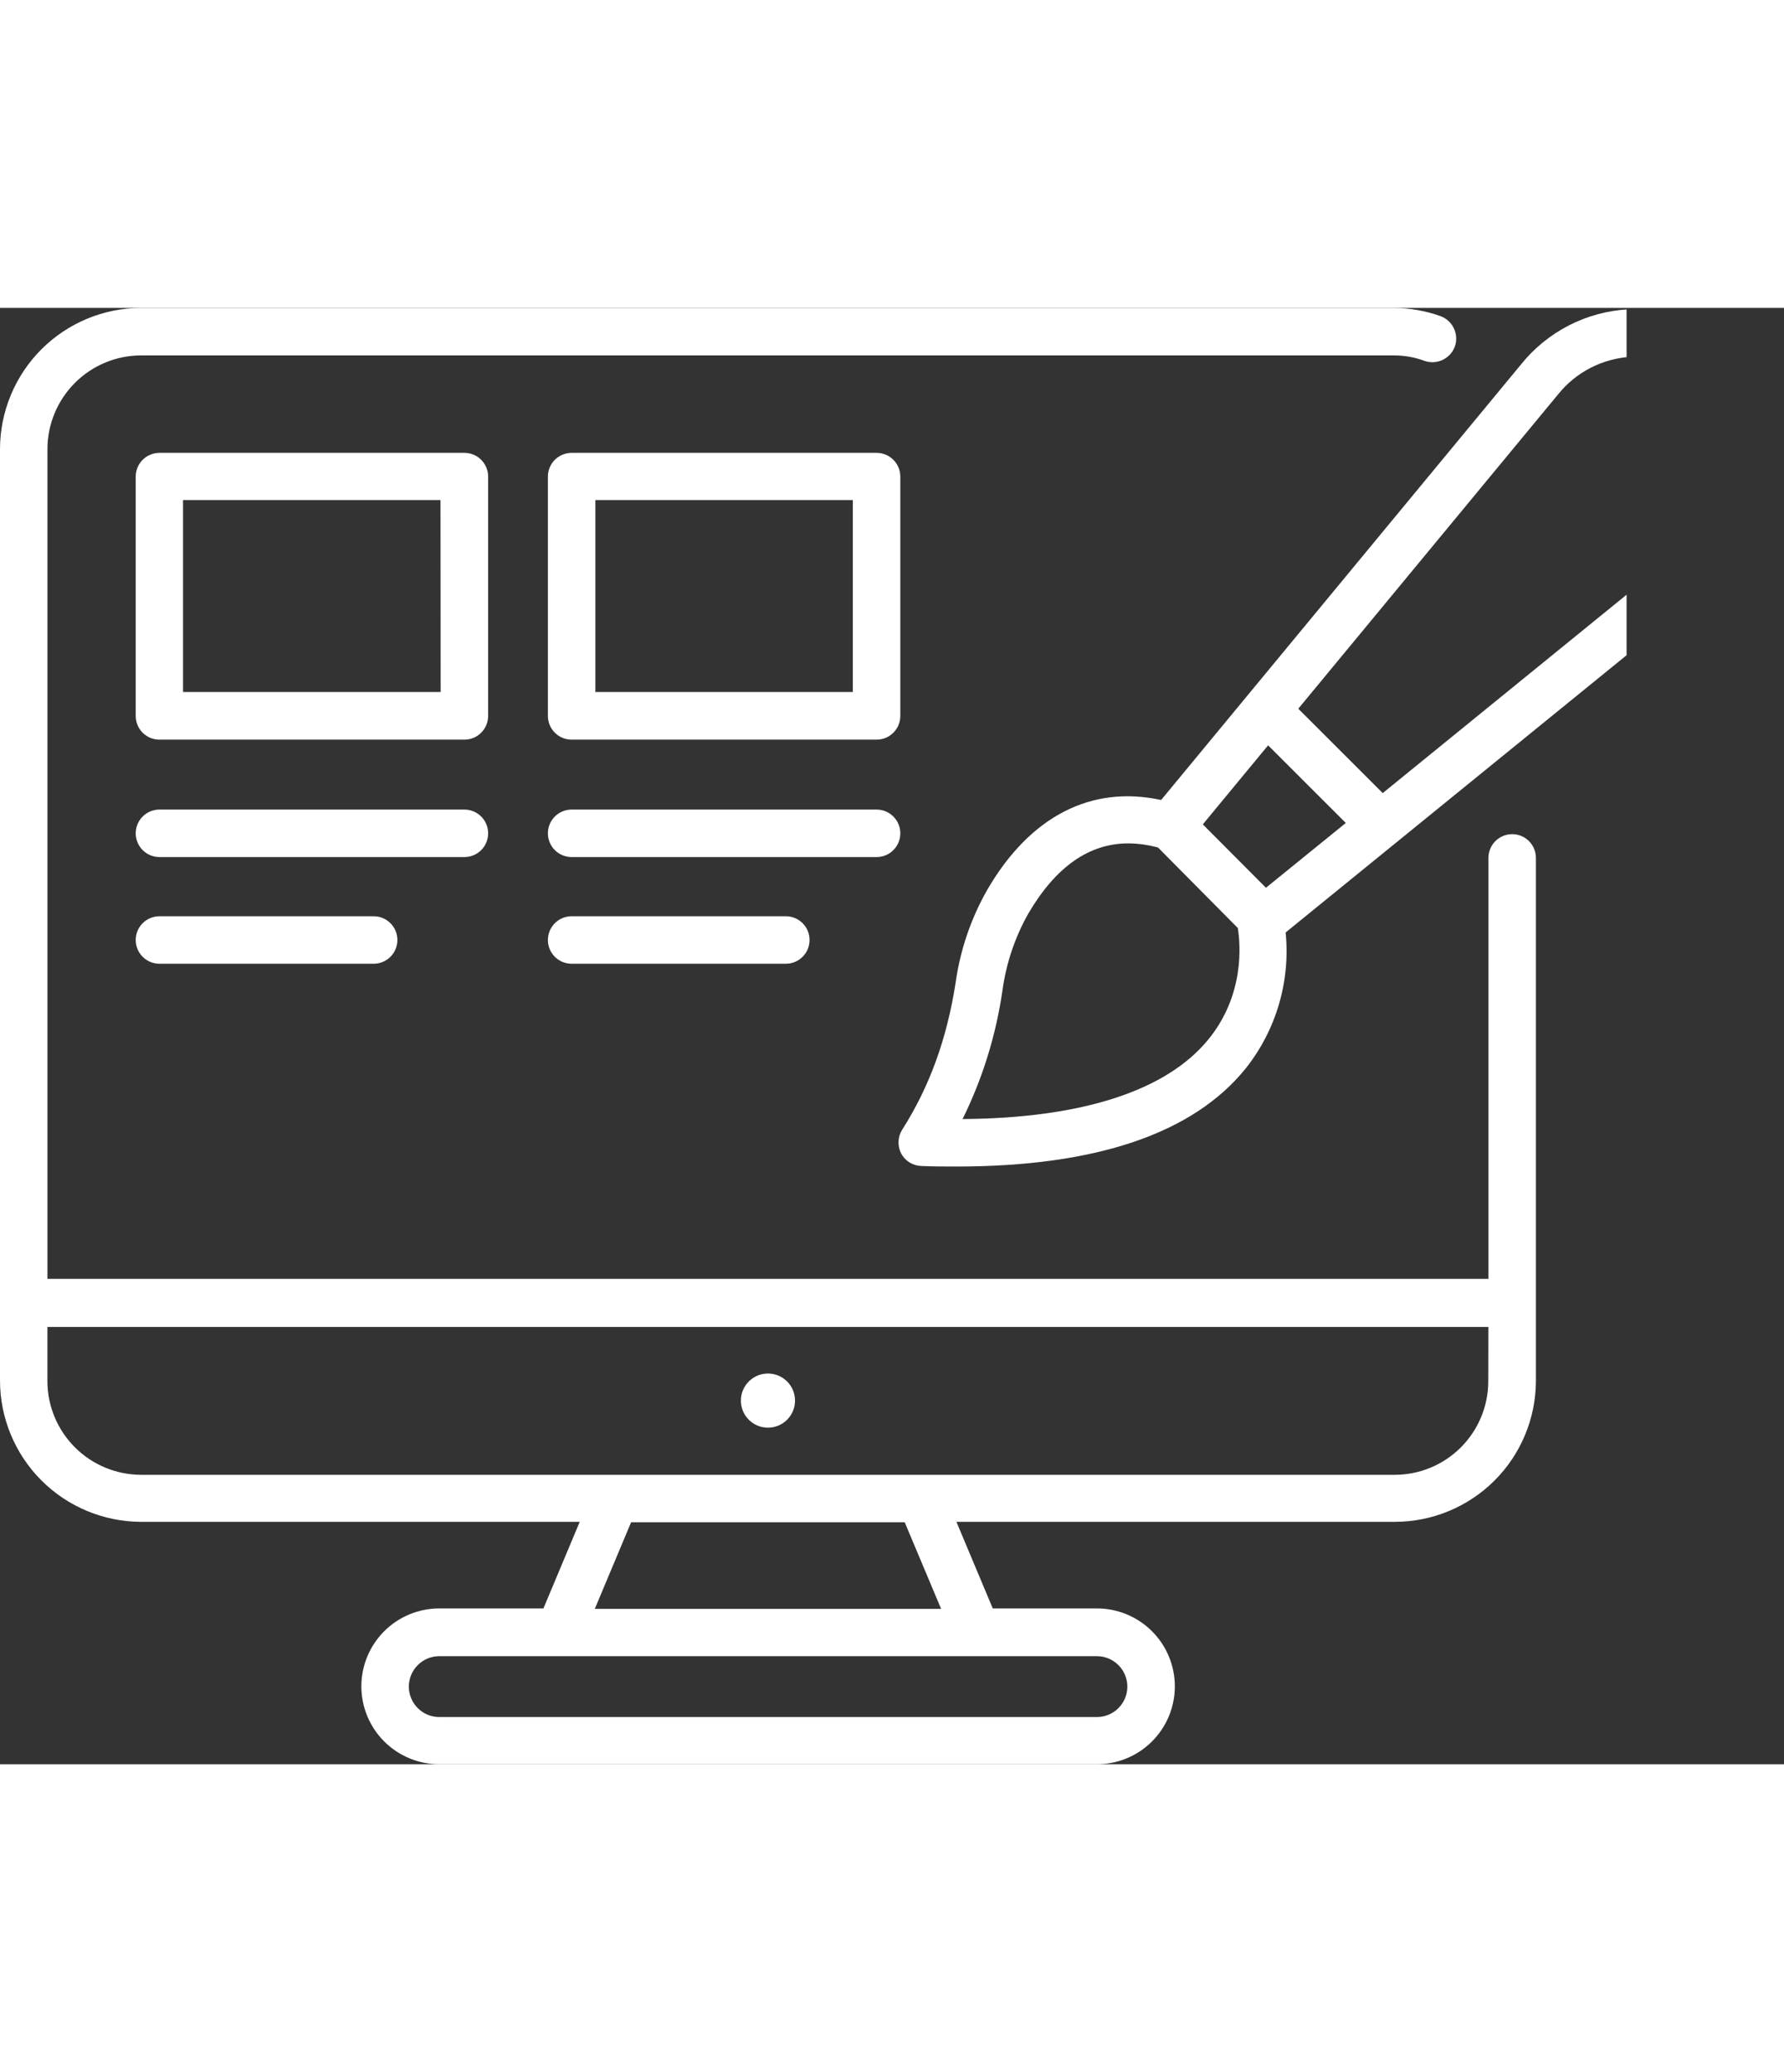 <svg width="124" height="144" viewBox="0 0 136 111" fill="none" xmlns="http://www.w3.org/2000/svg">
<rect x="0" y="0" width="136" height="111" fill="#333333" stroke="none"/>
<g clip-path="url(#clip0_8_360)">
<path d="M132.756 3.428C131.638 2.299 130.293 1.42 128.811 0.848C127.329 0.276 125.742 0.023 124.156 0.107C122.571 0.19 121.023 0.607 119.61 1.329C118.198 2.052 116.953 3.064 115.959 4.3L88.516 37.506C83.214 36.356 78.53 38.719 75.253 44.366C74.01 46.556 73.193 48.961 72.846 51.455C72.185 55.692 70.868 59.353 68.779 62.632C68.61 62.901 68.513 63.208 68.498 63.525C68.484 63.842 68.551 64.158 68.694 64.441C68.842 64.722 69.062 64.959 69.332 65.128C69.601 65.296 69.911 65.391 70.228 65.401C71.142 65.442 72.059 65.442 72.931 65.442C83.532 65.442 90.942 62.931 94.943 57.992C97.281 55.061 98.381 51.332 98.008 47.602L131.683 20.225C132.927 19.241 133.952 18.007 134.69 16.602C135.428 15.198 135.864 13.655 135.97 12.072C136.082 10.485 135.853 8.893 135.299 7.402C134.745 5.911 133.878 4.556 132.756 3.428ZM96.672 33.34L102.594 39.257L96.507 44.196L91.694 39.364L96.672 33.34ZM92.117 55.755C88.922 59.674 82.471 61.76 73.382 61.823C74.909 58.725 75.936 55.406 76.425 51.987C76.708 49.944 77.372 47.972 78.384 46.175C80.47 42.607 83.025 40.813 86.005 40.813C86.775 40.818 87.541 40.925 88.283 41.131L94.361 47.262C94.573 48.56 94.872 52.393 92.106 55.769L92.117 55.755ZM129.488 17.393L129.466 17.415L105.41 36.979L98.972 30.549L118.769 6.6C119.445 5.756 120.291 5.064 121.252 4.569C122.214 4.074 123.268 3.787 124.348 3.727C125.425 3.664 126.502 3.833 127.508 4.222C128.514 4.612 129.425 5.212 130.179 5.982C130.938 6.749 131.527 7.666 131.908 8.674C132.289 9.682 132.455 10.76 132.394 11.836C132.328 12.915 132.034 13.967 131.534 14.925C131.033 15.882 130.336 16.723 129.488 17.393Z" fill="white"/>
<path d="M58.543 85.347C59.683 85.347 60.607 84.423 60.607 83.283C60.607 82.143 59.683 81.219 58.543 81.219C57.404 81.219 56.48 82.143 56.48 83.283C56.48 84.423 57.404 85.347 58.543 85.347Z" fill="white"/>
<path d="M37.212 12.86C37.212 12.622 37.166 12.386 37.075 12.166C36.984 11.946 36.851 11.746 36.682 11.578C36.514 11.41 36.314 11.276 36.094 11.185C35.875 11.095 35.639 11.048 35.401 11.048H12.154C11.917 11.048 11.681 11.095 11.462 11.186C11.242 11.277 11.043 11.411 10.874 11.579C10.707 11.747 10.573 11.947 10.483 12.167C10.392 12.386 10.345 12.622 10.346 12.86V31.098C10.345 31.335 10.392 31.571 10.483 31.79C10.573 32.01 10.707 32.209 10.875 32.377C11.043 32.545 11.242 32.679 11.462 32.77C11.681 32.86 11.917 32.907 12.154 32.906H35.401C35.639 32.907 35.874 32.86 36.094 32.77C36.314 32.679 36.513 32.546 36.681 32.378C36.85 32.21 36.983 32.01 37.074 31.791C37.165 31.571 37.212 31.336 37.212 31.098V12.86ZM33.593 29.273H13.954V14.646H33.581L33.593 29.273Z" fill="white"/>
<path d="M37.212 40.044C37.212 39.807 37.165 39.571 37.074 39.352C36.983 39.132 36.85 38.932 36.681 38.765C36.513 38.597 36.314 38.463 36.094 38.373C35.874 38.282 35.639 38.236 35.401 38.236H12.154C11.917 38.236 11.682 38.283 11.462 38.373C11.243 38.464 11.043 38.598 10.876 38.766C10.708 38.934 10.574 39.133 10.483 39.352C10.393 39.572 10.346 39.807 10.346 40.044C10.345 40.282 10.392 40.517 10.483 40.737C10.573 40.957 10.707 41.157 10.874 41.325C11.043 41.493 11.242 41.627 11.462 41.718C11.681 41.809 11.917 41.855 12.154 41.855H35.401C35.639 41.856 35.875 41.809 36.094 41.718C36.314 41.627 36.514 41.494 36.682 41.326C36.851 41.158 36.984 40.958 37.075 40.738C37.166 40.518 37.212 40.282 37.212 40.044Z" fill="white"/>
<path d="M12.154 46.367C11.917 46.367 11.681 46.414 11.462 46.505C11.242 46.596 11.043 46.73 10.874 46.898C10.707 47.066 10.573 47.266 10.483 47.486C10.392 47.705 10.345 47.941 10.346 48.178C10.346 48.658 10.536 49.118 10.876 49.457C11.215 49.796 11.675 49.987 12.154 49.987H28.483C28.72 49.987 28.956 49.941 29.176 49.85C29.395 49.759 29.595 49.626 29.763 49.458C29.931 49.29 30.065 49.091 30.156 48.871C30.247 48.651 30.294 48.416 30.294 48.178C30.294 47.941 30.248 47.705 30.157 47.485C30.066 47.265 29.932 47.065 29.764 46.897C29.596 46.729 29.396 46.595 29.176 46.504C28.956 46.413 28.721 46.367 28.483 46.367H12.154Z" fill="white"/>
<path d="M68.634 40.044C68.634 39.565 68.443 39.105 68.104 38.766C67.765 38.426 67.305 38.236 66.826 38.236H43.576C43.339 38.236 43.103 38.283 42.884 38.373C42.665 38.464 42.465 38.598 42.297 38.766C42.129 38.934 41.996 39.133 41.905 39.352C41.814 39.572 41.768 39.807 41.768 40.044C41.767 40.282 41.814 40.517 41.904 40.737C41.995 40.957 42.128 41.157 42.296 41.325C42.464 41.493 42.664 41.627 42.883 41.718C43.103 41.809 43.338 41.855 43.576 41.855H66.826C67.063 41.855 67.299 41.809 67.518 41.718C67.738 41.627 67.937 41.493 68.105 41.325C68.273 41.157 68.406 40.957 68.497 40.737C68.588 40.517 68.634 40.282 68.634 40.044Z" fill="white"/>
<path d="M43.576 46.367C43.338 46.367 43.103 46.414 42.883 46.505C42.664 46.596 42.464 46.73 42.296 46.898C42.128 47.066 41.995 47.266 41.904 47.486C41.814 47.705 41.767 47.941 41.768 48.178C41.768 48.658 41.958 49.118 42.297 49.457C42.636 49.796 43.096 49.987 43.576 49.987H59.904C60.142 49.987 60.378 49.941 60.597 49.85C60.817 49.759 61.017 49.626 61.185 49.458C61.353 49.29 61.487 49.091 61.578 48.871C61.669 48.651 61.716 48.416 61.716 48.178C61.716 47.941 61.669 47.705 61.578 47.485C61.488 47.265 61.354 47.065 61.186 46.897C61.018 46.729 60.818 46.595 60.598 46.504C60.378 46.413 60.142 46.367 59.904 46.367H43.576Z" fill="white"/>
<path d="M68.634 12.86C68.634 12.622 68.588 12.386 68.497 12.167C68.406 11.947 68.273 11.747 68.105 11.579C67.937 11.411 67.738 11.277 67.518 11.186C67.299 11.095 67.063 11.048 66.826 11.048H43.576C43.338 11.048 43.103 11.095 42.883 11.186C42.664 11.277 42.464 11.411 42.296 11.579C42.128 11.747 41.995 11.947 41.904 12.167C41.814 12.386 41.767 12.622 41.768 12.86V31.098C41.767 31.335 41.814 31.571 41.905 31.79C41.995 32.01 42.129 32.209 42.297 32.377C42.465 32.545 42.664 32.679 42.884 32.77C43.103 32.86 43.339 32.907 43.576 32.906H66.826C67.063 32.907 67.298 32.86 67.518 32.77C67.737 32.679 67.937 32.545 68.105 32.377C68.273 32.209 68.406 32.01 68.497 31.79C68.588 31.571 68.634 31.335 68.634 31.098V12.86ZM65.014 29.273H45.387V14.646H65.014V29.273Z" fill="white"/>
<path d="M117.087 41.919C117.087 41.681 117.04 41.446 116.95 41.226C116.859 41.007 116.726 40.807 116.558 40.639C116.39 40.471 116.19 40.338 115.971 40.247C115.751 40.156 115.516 40.11 115.278 40.11C115.04 40.11 114.805 40.156 114.585 40.247C114.365 40.338 114.166 40.471 113.998 40.639C113.829 40.807 113.696 41.006 113.605 41.226C113.514 41.446 113.467 41.681 113.467 41.919V74.002H3.617V10.774C3.616 8.88 4.367 7.062 5.705 5.721C7.042 4.38 8.858 3.624 10.752 3.62H106.318C107.104 3.626 107.882 3.77 108.618 4.045C109.072 4.197 109.568 4.163 109.999 3.952C110.429 3.741 110.759 3.369 110.917 2.917C111.068 2.462 111.034 1.966 110.823 1.536C110.611 1.106 110.239 0.776 109.787 0.617C108.672 0.225 107.5 0.016 106.318 0H10.749C7.897 0.008 5.163 1.146 3.148 3.166C1.134 5.185 0.001 7.921 0 10.774V81.749C0.001 84.602 1.134 87.337 3.148 89.357C5.163 91.376 7.897 92.515 10.749 92.523H44.194L41.427 99.123H33.485C31.911 99.124 30.401 99.749 29.287 100.863C28.174 101.977 27.548 103.487 27.547 105.061C27.548 106.636 28.174 108.146 29.287 109.26C30.401 110.373 31.911 110.999 33.485 111H83.62C85.196 111 86.706 110.374 87.82 109.261C88.935 108.147 89.561 106.637 89.562 105.061C89.561 103.486 88.935 101.976 87.82 100.862C86.706 99.748 85.196 99.123 83.62 99.123H75.681L72.912 92.523H106.337C109.184 92.521 111.914 91.39 113.929 89.379C115.944 87.368 117.079 84.64 117.087 81.793V41.919ZM85.942 105.083C85.941 105.698 85.695 106.288 85.26 106.722C84.825 107.157 84.235 107.402 83.62 107.402H33.485C32.871 107.401 32.282 107.156 31.847 106.721C31.413 106.287 31.168 105.698 31.166 105.083C31.167 104.468 31.412 103.879 31.846 103.443C32.281 103.008 32.87 102.763 33.485 102.762H83.62C84.236 102.763 84.825 103.008 85.26 103.443C85.695 103.878 85.941 104.468 85.942 105.083ZM71.743 99.156H45.343L48.112 92.556H68.969L71.743 99.156ZM113.456 81.829C113.449 83.716 112.695 85.525 111.357 86.858C110.02 88.191 108.209 88.939 106.321 88.939H10.749C8.855 88.934 7.04 88.179 5.702 86.837C4.364 85.496 3.613 83.679 3.614 81.785V77.668H113.464L113.456 81.829Z" fill="white"/>
</g>
<defs>
<clipPath id="clip0_8_360">
<rect width="124" height="144" fill="white"/>
</clipPath>
</defs>
</svg>

